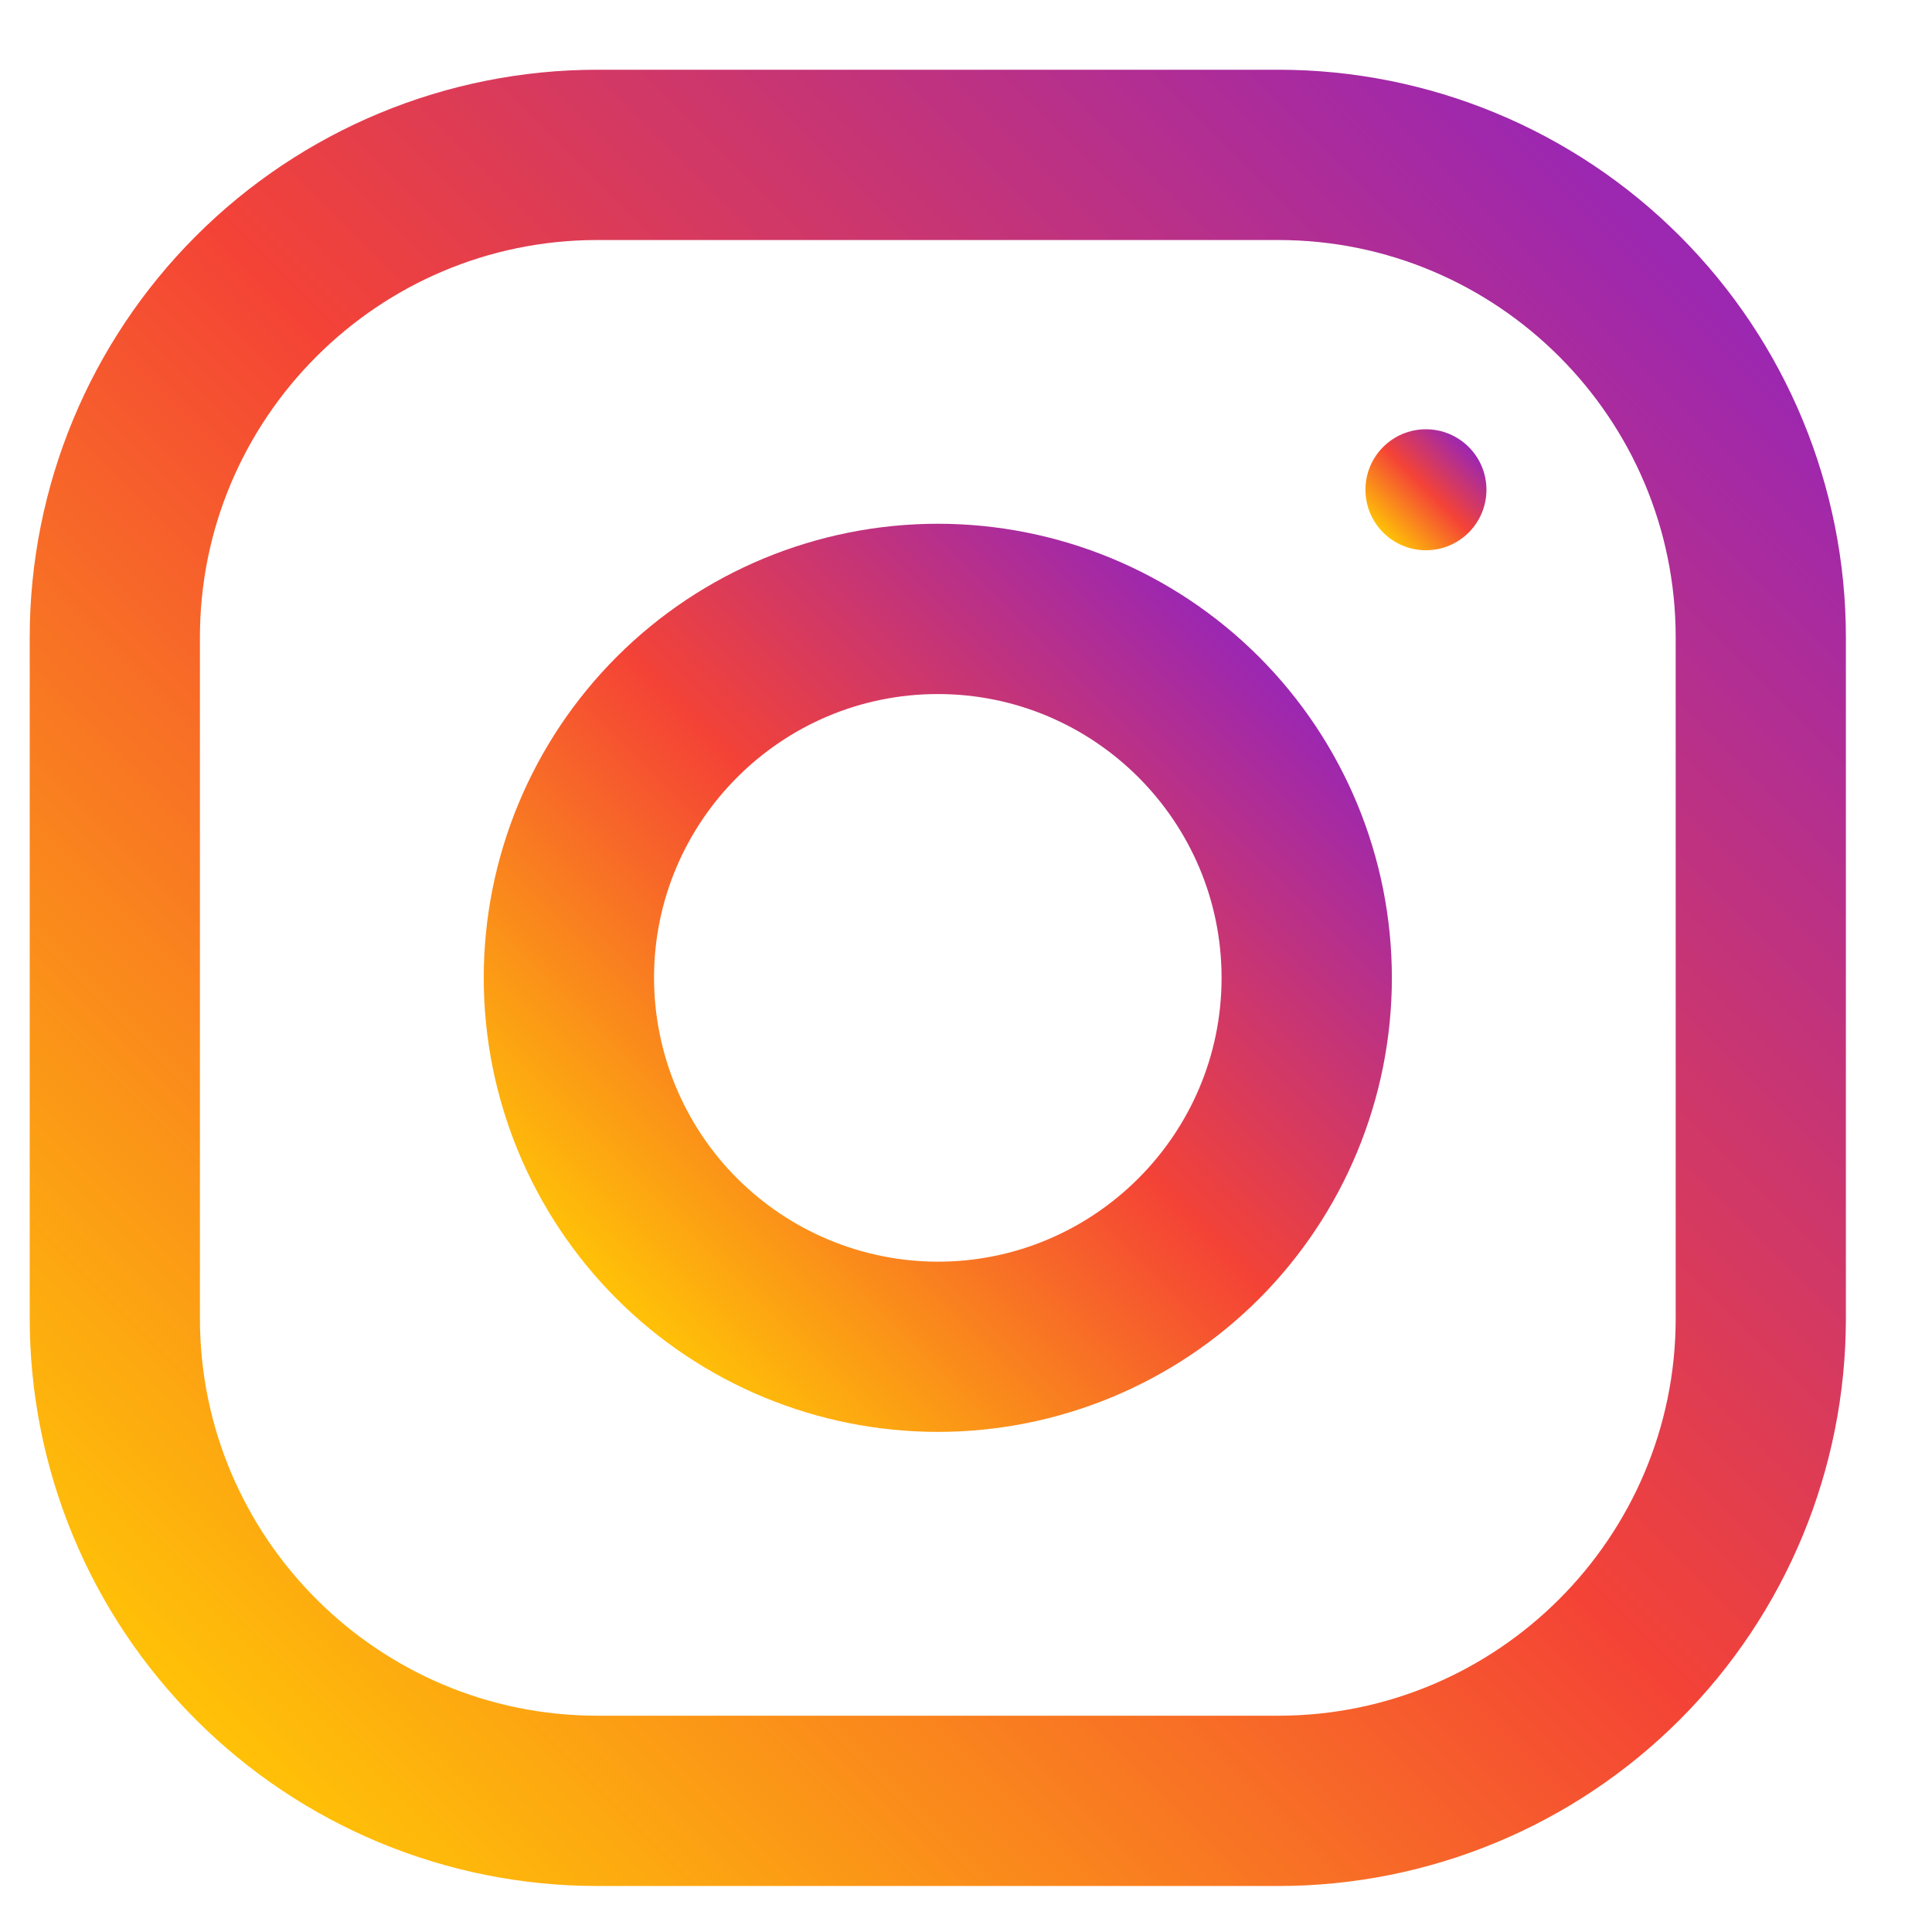 <svg width="21" height="21" viewBox="0 0 21 21" fill="none" xmlns="http://www.w3.org/2000/svg">
<path d="M13.895 0.758H6.492C4.856 0.758 3.287 1.408 2.13 2.565C0.973 3.722 0.323 5.291 0.323 6.927V14.331C0.323 15.967 0.973 17.536 2.13 18.693C3.287 19.85 4.856 20.5 6.492 20.5H13.895C15.531 20.5 17.101 19.85 18.258 18.693C19.415 17.536 20.064 15.967 20.064 14.331V6.927C20.064 5.291 19.415 3.722 18.258 2.565C17.101 1.408 15.531 0.758 13.895 0.758ZM18.214 14.331C18.214 16.712 16.276 18.649 13.895 18.649H6.492C4.111 18.649 2.173 16.712 2.173 14.331V6.927C2.173 4.546 4.111 2.609 6.492 2.609H13.895C16.276 2.609 18.214 4.546 18.214 6.927V14.331Z" fill="url(#paint0_linear_163_92)"/>
<path d="M10.194 5.693C8.885 5.693 7.629 6.213 6.704 7.139C5.778 8.065 5.258 9.32 5.258 10.629C5.258 11.938 5.778 13.193 6.704 14.119C7.629 15.044 8.885 15.564 10.194 15.564C11.502 15.564 12.758 15.044 13.684 14.119C14.609 13.193 15.129 11.938 15.129 10.629C15.129 9.32 14.609 8.065 13.684 7.139C12.758 6.213 11.502 5.693 10.194 5.693ZM10.194 13.714C9.376 13.713 8.592 13.387 8.013 12.809C7.435 12.231 7.11 11.447 7.109 10.629C7.109 8.927 8.493 7.544 10.194 7.544C11.894 7.544 13.278 8.927 13.278 10.629C13.278 12.329 11.894 13.714 10.194 13.714Z" fill="url(#paint1_linear_163_92)"/>
<path d="M15.499 5.981C15.862 5.981 16.157 5.687 16.157 5.323C16.157 4.96 15.862 4.666 15.499 4.666C15.136 4.666 14.842 4.96 14.842 5.323C14.842 5.687 15.136 5.981 15.499 5.981Z" fill="url(#paint2_linear_163_92)"/>
<defs>
<linearGradient id="paint0_linear_163_92" x1="2.129" y1="18.694" x2="18.258" y2="2.564" gradientUnits="userSpaceOnUse">
<stop stop-color="#FFC107"/>
<stop offset="0.507" stop-color="#F44336"/>
<stop offset="0.99" stop-color="#9C27B0"/>
</linearGradient>
<linearGradient id="paint1_linear_163_92" x1="6.704" y1="14.118" x2="13.683" y2="7.14" gradientUnits="userSpaceOnUse">
<stop stop-color="#FFC107"/>
<stop offset="0.507" stop-color="#F44336"/>
<stop offset="0.99" stop-color="#9C27B0"/>
</linearGradient>
<linearGradient id="paint2_linear_163_92" x1="15.034" y1="5.789" x2="15.964" y2="4.858" gradientUnits="userSpaceOnUse">
<stop stop-color="#FFC107"/>
<stop offset="0.507" stop-color="#F44336"/>
<stop offset="0.99" stop-color="#9C27B0"/>
</linearGradient>
</defs>
</svg>
